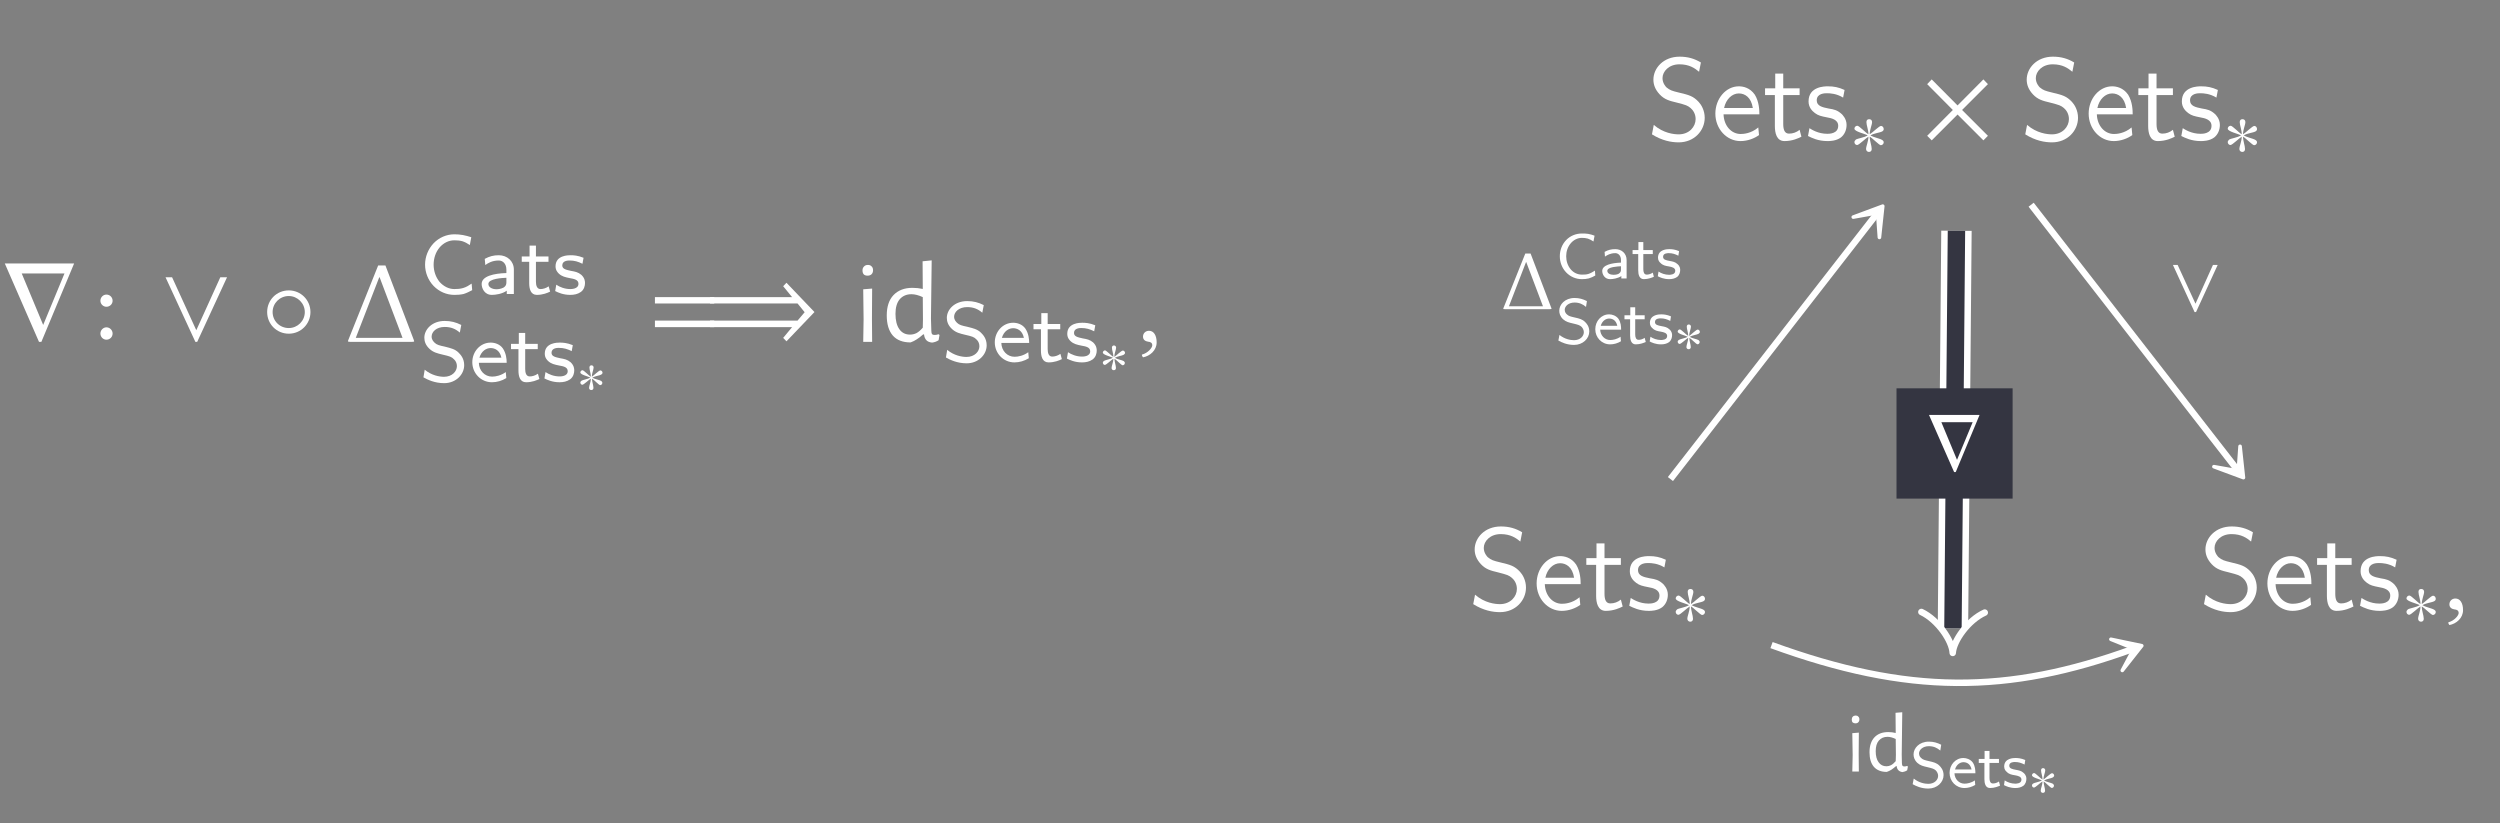 <?xml version="1.0" encoding="UTF-8"?>
<svg xmlns="http://www.w3.org/2000/svg" xmlns:xlink="http://www.w3.org/1999/xlink" width="214.719" height="70.722" viewBox="0 0 214.719 70.722">
<rect x="0" y="0" width="214.719" height="70.722" fill="#808080" stroke="none"/>
<defs>
<g>
<g id="glyph-0-0">
</g>
<g id="glyph-0-1">
<path d="M 6.266 -6.734 L 0.312 -6.734 L 3.25 0 L 3.453 0 Z M 5.438 -5.875 L 3.609 -1.453 L 1.766 -5.875 Z M 5.438 -5.875 "/>
</g>
<g id="glyph-0-2">
<path d="M 5.906 -5.547 L 5.328 -5.547 L 3.266 -1 L 1.188 -5.547 L 0.625 -5.547 L 3.188 0 L 3.344 0 Z M 5.906 -5.547 "/>
</g>
<g id="glyph-0-3">
<path d="M 4.344 -2.562 C 4.344 -3.594 3.516 -4.422 2.484 -4.422 C 1.438 -4.422 0.625 -3.594 0.625 -2.562 C 0.625 -1.531 1.438 -0.703 2.484 -0.703 C 3.516 -0.703 4.344 -1.531 4.344 -2.562 Z M 3.859 -2.562 C 3.859 -1.797 3.234 -1.188 2.484 -1.188 C 1.703 -1.188 1.094 -1.797 1.094 -2.562 C 1.094 -3.312 1.703 -3.938 2.484 -3.938 C 3.234 -3.938 3.859 -3.312 3.859 -2.562 Z M 3.859 -2.562 "/>
</g>
<g id="glyph-0-4">
<path d="M 9.594 -2.562 L 7.188 -5.078 L 6.906 -4.781 L 7.672 -3.844 L 0.625 -3.844 L 0.625 -3.297 L 8.141 -3.297 L 8.75 -2.547 L 8.141 -1.828 L 0.625 -1.828 L 0.625 -1.266 L 7.672 -1.266 L 6.906 -0.344 L 7.188 -0.047 Z M 9.594 -2.562 "/>
</g>
<g id="glyph-0-5">
<path d="M 5.781 -0.344 L 3.562 -2.562 L 5.781 -4.781 L 5.391 -5.188 L 3.172 -2.953 L 0.953 -5.188 L 0.562 -4.781 L 2.766 -2.562 L 0.562 -0.344 L 0.953 0.047 L 3.172 -2.172 L 5.391 0.047 Z M 5.781 -0.344 "/>
</g>
<g id="glyph-1-0">
</g>
<g id="glyph-1-1">
<path d="M 0.703 -3.531 C 0.703 -3.25 0.938 -3.016 1.219 -3.016 C 1.516 -3.016 1.75 -3.25 1.75 -3.531 C 1.75 -3.828 1.516 -4.062 1.219 -4.062 C 0.938 -4.062 0.703 -3.828 0.703 -3.531 Z M 0.703 -0.719 C 0.703 -0.422 0.938 -0.188 1.219 -0.188 C 1.516 -0.188 1.75 -0.422 1.75 -0.719 C 1.75 -1 1.516 -1.25 1.219 -1.25 C 0.938 -1.25 0.703 -1 0.703 -0.719 Z M 0.703 -0.719 "/>
</g>
<g id="glyph-2-0">
</g>
<g id="glyph-2-1">
<path d="M 2.984 -5.547 L 3.016 -5.547 L 4.984 -0.344 L 0.969 -0.344 Z M 3.516 -6.562 L 2.891 -6.562 L 0.344 -0.203 C 0.312 -0.094 0.297 -0.094 0.297 -0.062 C 0.297 -0.016 0.375 0 0.516 0 L 5.766 0 C 5.938 0 5.984 -0.016 5.984 -0.062 C 5.984 -0.078 5.969 -0.109 5.938 -0.203 Z M 3.516 -6.562 "/>
</g>
<g id="glyph-3-0">
</g>
<g id="glyph-3-1">
<path d="M 4.531 -0.328 L 4.484 -0.891 C 4.25 -0.734 4.031 -0.594 3.766 -0.516 C 3.516 -0.438 3.25 -0.422 3 -0.422 C 2.5 -0.422 2.062 -0.672 1.734 -1.031 C 1.391 -1.453 1.219 -1.984 1.219 -2.516 C 1.219 -3.062 1.391 -3.594 1.734 -4 C 2.062 -4.375 2.5 -4.609 3 -4.609 C 3.219 -4.609 3.453 -4.594 3.688 -4.531 C 3.922 -4.453 4.125 -4.344 4.328 -4.203 L 4.453 -4.875 C 4.219 -4.953 3.969 -5.016 3.734 -5.062 C 3.484 -5.109 3.234 -5.125 3 -5.125 C 2.328 -5.125 1.688 -4.844 1.219 -4.359 C 0.75 -3.859 0.484 -3.203 0.484 -2.516 C 0.484 -1.844 0.75 -1.172 1.219 -0.688 C 1.688 -0.203 2.328 0.078 3 0.078 C 3.266 0.078 3.531 0.062 3.797 0 C 4.047 -0.078 4.297 -0.203 4.531 -0.328 Z M 4.531 -0.328 "/>
</g>
<g id="glyph-3-2">
<path d="M 3.172 0 L 3.172 -2.094 C 3.172 -2.828 2.594 -3.328 1.875 -3.328 C 1.422 -3.328 1.078 -3.234 0.672 -3.016 L 0.719 -2.484 C 0.953 -2.656 1.312 -2.875 1.875 -2.875 C 2.203 -2.875 2.531 -2.625 2.531 -2.078 L 2.531 -1.797 C 1.453 -1.766 0.406 -1.531 0.406 -0.859 C 0.406 -0.5 0.641 0.078 1.281 0.078 C 1.594 0.078 2.172 0 2.562 -0.281 L 2.562 0 Z M 2.531 -1.031 C 2.531 -0.891 2.531 -0.703 2.281 -0.547 C 2.047 -0.422 1.766 -0.406 1.688 -0.406 C 1.281 -0.406 0.984 -0.594 0.984 -0.859 C 0.984 -1.328 2.203 -1.375 2.531 -1.391 Z M 2.531 -1.031 "/>
</g>
<g id="glyph-3-3">
<path d="M 2.578 -0.203 L 2.453 -0.656 C 2.203 -0.484 1.953 -0.422 1.75 -0.422 C 1.453 -0.422 1.359 -0.719 1.359 -1.062 L 1.359 -2.766 L 2.438 -2.766 L 2.438 -3.219 L 1.359 -3.219 L 1.359 -4.156 L 0.812 -4.156 L 0.812 -3.219 L 0.141 -3.219 L 0.141 -2.766 L 0.781 -2.766 L 0.781 -0.938 C 0.781 -0.438 0.906 0.078 1.438 0.078 C 1.953 0.078 2.359 -0.094 2.578 -0.203 Z M 2.578 -0.203 "/>
</g>
<g id="glyph-3-4">
<path d="M 2.781 -0.938 C 2.781 -1.078 2.766 -1.359 2.469 -1.641 C 2.188 -1.875 1.938 -1.922 1.578 -1.984 C 1.156 -2.078 0.828 -2.141 0.828 -2.453 C 0.828 -2.875 1.344 -2.875 1.453 -2.875 C 1.875 -2.875 2.188 -2.781 2.562 -2.594 L 2.656 -3.109 C 2.156 -3.312 1.797 -3.328 1.531 -3.328 C 1.344 -3.328 0.25 -3.328 0.25 -2.375 C 0.25 -2.031 0.438 -1.844 0.531 -1.75 C 0.797 -1.5 1.094 -1.438 1.484 -1.359 C 1.828 -1.297 2.219 -1.234 2.219 -0.875 C 2.219 -0.422 1.609 -0.422 1.516 -0.422 C 1.047 -0.422 0.609 -0.594 0.312 -0.797 L 0.219 -0.25 C 0.469 -0.125 0.906 0.078 1.516 0.078 C 1.844 0.078 2.156 0.016 2.422 -0.172 C 2.703 -0.375 2.781 -0.703 2.781 -0.938 Z M 2.781 -0.938 "/>
</g>
<g id="glyph-3-5">
<path d="M 3.844 -1.391 C 3.844 -1.984 3.516 -2.312 3.359 -2.469 C 3.062 -2.766 2.719 -2.844 2.172 -2.984 C 1.719 -3.078 1.484 -3.141 1.312 -3.312 C 1.219 -3.406 1.047 -3.562 1.047 -3.844 C 1.047 -4.25 1.453 -4.672 2.172 -4.672 C 2.719 -4.672 3.109 -4.5 3.469 -4.188 L 3.594 -4.844 C 3.125 -5.078 2.703 -5.188 2.172 -5.188 C 1.078 -5.188 0.422 -4.453 0.422 -3.75 C 0.422 -3.453 0.516 -3.109 0.875 -2.781 C 1.203 -2.484 1.531 -2.406 1.984 -2.297 C 2.594 -2.156 2.766 -2.109 2.969 -1.891 C 3.109 -1.766 3.219 -1.562 3.219 -1.312 C 3.219 -0.859 2.812 -0.391 2.109 -0.391 C 1.703 -0.391 1.031 -0.516 0.453 -1 L 0.344 -0.344 C 0.703 -0.141 1.312 0.156 2.125 0.156 C 3.125 0.156 3.844 -0.578 3.844 -1.391 Z M 3.844 -1.391 "/>
</g>
<g id="glyph-3-6">
<path d="M 3.203 -1.594 C 3.203 -1.922 3.156 -2.406 2.875 -2.828 C 2.609 -3.203 2.172 -3.328 1.828 -3.328 C 0.938 -3.328 0.25 -2.562 0.25 -1.641 C 0.25 -0.703 0.984 0.078 1.938 0.078 C 2.359 0.078 2.797 -0.047 3.172 -0.281 L 3.125 -0.797 C 2.719 -0.5 2.266 -0.406 1.953 -0.406 C 1.312 -0.406 0.828 -0.922 0.812 -1.594 Z M 2.75 -2.031 L 0.859 -2.031 C 1.031 -2.609 1.453 -2.859 1.828 -2.859 C 2.141 -2.859 2.609 -2.703 2.75 -2.031 Z M 2.75 -2.031 "/>
</g>
<g id="glyph-4-0">
</g>
<g id="glyph-4-1">
<path d="M 2.25 -1.828 C 2.25 -1.922 2.172 -2.031 2.062 -2.031 C 1.938 -2.031 1.484 -1.578 1.328 -1.484 C 1.328 -1.781 1.484 -2.094 1.484 -2.281 C 1.484 -2.391 1.406 -2.469 1.297 -2.469 C 1.188 -2.469 1.125 -2.391 1.125 -2.281 C 1.125 -2.062 1.25 -1.781 1.25 -1.484 C 1.078 -1.578 0.641 -2.047 0.531 -2.047 C 0.438 -2.047 0.344 -1.953 0.344 -1.859 C 0.344 -1.656 1 -1.531 1.203 -1.406 C 0.969 -1.281 0.547 -1.219 0.438 -1.141 C 0.391 -1.109 0.344 -1.047 0.344 -0.984 C 0.344 -0.891 0.422 -0.797 0.516 -0.797 C 0.641 -0.797 1.078 -1.234 1.25 -1.328 C 1.25 -1.031 1.094 -0.719 1.094 -0.531 C 1.094 -0.422 1.172 -0.344 1.281 -0.344 C 1.406 -0.344 1.469 -0.422 1.469 -0.531 C 1.469 -0.75 1.344 -1.047 1.344 -1.328 C 1.516 -1.234 1.938 -0.766 2.047 -0.766 C 2.156 -0.766 2.234 -0.859 2.234 -0.969 C 2.234 -1.031 2.188 -1.078 2.141 -1.125 C 1.984 -1.219 1.609 -1.266 1.375 -1.406 C 1.641 -1.562 1.984 -1.578 2.141 -1.672 C 2.203 -1.719 2.25 -1.766 2.25 -1.828 Z M 2.25 -1.828 "/>
</g>
<g id="glyph-5-0">
</g>
<g id="glyph-5-1">
<path d="M 5.5 -3.297 L 5.5 -3.844 L 0.406 -3.844 L 0.406 -3.297 Z M 5.5 -1.266 L 5.5 -1.828 L 0.406 -1.828 L 0.406 -1.266 Z M 5.5 -1.266 "/>
</g>
<g id="glyph-6-0">
</g>
<g id="glyph-6-1">
<path d="M 0.844 -1.938 L 0.812 -4.516 L 1.578 -4.578 L 1.562 -2 L 1.578 0 L 0.812 0 Z M 1.219 -6.609 C 1.352 -6.609 1.457 -6.566 1.531 -6.484 C 1.613 -6.41 1.656 -6.301 1.656 -6.156 C 1.656 -6.008 1.613 -5.895 1.531 -5.812 C 1.445 -5.727 1.332 -5.688 1.188 -5.688 C 1.039 -5.688 0.93 -5.723 0.859 -5.797 C 0.785 -5.879 0.75 -5.992 0.75 -6.141 C 0.75 -6.273 0.789 -6.383 0.875 -6.469 C 0.957 -6.562 1.07 -6.609 1.219 -6.609 Z M 1.219 -6.609 "/>
</g>
<g id="glyph-6-2">
<path d="M 4.219 -2 L 4.25 -0.984 C 4.25 -0.836 4.27 -0.734 4.312 -0.672 C 4.352 -0.617 4.426 -0.594 4.531 -0.594 C 4.633 -0.594 4.75 -0.613 4.875 -0.656 L 4.953 -0.594 L 4.875 -0.141 C 4.695 -0.023 4.508 0.039 4.312 0.062 C 4.102 0.039 3.941 -0.023 3.828 -0.141 C 3.711 -0.266 3.645 -0.43 3.625 -0.641 L 3.547 -0.641 C 3.348 -0.461 3.164 -0.32 3 -0.219 C 2.844 -0.113 2.664 -0.023 2.469 0.047 C 1.801 0.047 1.289 -0.148 0.938 -0.547 C 0.594 -0.953 0.422 -1.523 0.422 -2.266 C 0.422 -3.023 0.613 -3.609 1 -4.016 C 1.395 -4.43 1.938 -4.641 2.625 -4.641 C 2.938 -4.641 3.234 -4.609 3.516 -4.547 L 3.5 -6.922 L 4.281 -7 Z M 2.547 -4.094 C 2.117 -4.094 1.781 -3.945 1.531 -3.656 C 1.289 -3.363 1.172 -2.945 1.172 -2.406 C 1.172 -1.844 1.281 -1.406 1.5 -1.094 C 1.719 -0.781 2.023 -0.625 2.422 -0.625 C 2.609 -0.625 2.789 -0.664 2.969 -0.75 C 3.145 -0.844 3.328 -1 3.516 -1.219 L 3.531 -1.938 L 3.516 -3.844 C 3.16 -4.008 2.836 -4.094 2.547 -4.094 Z M 2.547 -4.094 "/>
</g>
<g id="glyph-7-0">
</g>
<g id="glyph-7-1">
<path d="M 1.031 -0.953 C 0.734 -0.953 0.516 -0.734 0.516 -0.453 C 0.516 -0.141 0.766 -0.047 0.953 -0.016 C 1.141 0 1.312 0.062 1.312 0.297 C 1.312 0.5 0.953 0.953 0.422 1.094 C 0.422 1.188 0.453 1.25 0.516 1.328 C 1.109 1.219 1.688 0.734 1.688 0.047 C 1.688 -0.562 1.438 -0.953 1.031 -0.953 Z M 1.031 -0.953 "/>
</g>
<g id="glyph-8-0">
</g>
<g id="glyph-8-1">
<path d="M 4.969 -1.891 C 4.969 -2.531 4.672 -3.016 4.453 -3.25 C 3.984 -3.75 3.656 -3.844 2.734 -4.062 C 2.156 -4.203 2 -4.25 1.688 -4.5 C 1.625 -4.562 1.344 -4.859 1.344 -5.297 C 1.344 -5.875 1.891 -6.484 2.797 -6.484 C 3.641 -6.484 4.109 -6.156 4.484 -5.844 L 4.641 -6.641 C 4.094 -6.969 3.531 -7.141 2.812 -7.141 C 1.422 -7.141 0.562 -6.156 0.562 -5.172 C 0.562 -4.75 0.703 -4.328 1.094 -3.906 C 1.516 -3.453 1.953 -3.344 2.547 -3.203 C 3.391 -2.984 3.484 -2.953 3.766 -2.719 C 3.969 -2.547 4.188 -2.219 4.188 -1.781 C 4.188 -1.125 3.641 -0.469 2.734 -0.469 C 2.328 -0.469 1.422 -0.562 0.594 -1.281 L 0.438 -0.469 C 1.312 0.078 2.109 0.219 2.734 0.219 C 4.062 0.219 4.969 -0.781 4.969 -1.891 Z M 4.969 -1.891 "/>
</g>
<g id="glyph-8-2">
<path d="M 4.125 -2.188 C 4.125 -2.516 4.109 -3.266 3.734 -3.875 C 3.312 -4.484 2.719 -4.594 2.359 -4.594 C 1.25 -4.594 0.344 -3.531 0.344 -2.25 C 0.344 -0.938 1.312 0.109 2.5 0.109 C 3.125 0.109 3.703 -0.125 4.094 -0.406 L 4.031 -1.062 C 3.406 -0.531 2.734 -0.5 2.516 -0.5 C 1.719 -0.5 1.078 -1.203 1.047 -2.188 Z M 3.562 -2.734 L 1.094 -2.734 C 1.25 -3.484 1.781 -3.984 2.359 -3.984 C 2.875 -3.984 3.422 -3.656 3.562 -2.734 Z M 3.562 -2.734 "/>
</g>
<g id="glyph-8-3">
<path d="M 3.312 -0.266 L 3.156 -0.859 C 2.891 -0.641 2.578 -0.531 2.25 -0.531 C 1.891 -0.531 1.75 -0.828 1.75 -1.359 L 1.75 -3.844 L 3.156 -3.844 L 3.156 -4.422 L 1.75 -4.422 L 1.75 -5.688 L 1.062 -5.688 L 1.062 -4.422 L 0.188 -4.422 L 0.188 -3.844 L 1.031 -3.844 L 1.031 -1.188 C 1.031 -0.594 1.172 0.109 1.859 0.109 C 2.547 0.109 3.062 -0.141 3.312 -0.266 Z M 3.312 -0.266 "/>
</g>
<g id="glyph-8-4">
<path d="M 3.594 -1.281 C 3.594 -1.828 3.219 -2.156 3.203 -2.188 C 2.812 -2.547 2.547 -2.609 2.047 -2.688 C 1.5 -2.797 1.031 -2.906 1.031 -3.391 C 1.031 -4 1.75 -4 1.891 -4 C 2.203 -4 2.734 -3.969 3.297 -3.625 L 3.422 -4.281 C 2.906 -4.516 2.5 -4.594 1.984 -4.594 C 1.734 -4.594 0.328 -4.594 0.328 -3.297 C 0.328 -2.797 0.625 -2.484 0.875 -2.297 C 1.172 -2.078 1.391 -2.031 1.938 -1.922 C 2.297 -1.859 2.875 -1.734 2.875 -1.203 C 2.875 -0.516 2.094 -0.516 1.938 -0.516 C 1.141 -0.516 0.578 -0.891 0.406 -1 L 0.281 -0.328 C 0.594 -0.172 1.141 0.109 1.953 0.109 C 2.141 0.109 2.688 0.109 3.109 -0.203 C 3.422 -0.453 3.594 -0.844 3.594 -1.281 Z M 3.594 -1.281 "/>
</g>
<g id="glyph-9-0">
</g>
<g id="glyph-9-1">
<path d="M 2.969 -2.422 C 2.969 -2.547 2.875 -2.688 2.734 -2.688 C 2.578 -2.688 1.969 -2.078 1.766 -1.969 C 1.766 -2.375 1.969 -2.781 1.969 -3.016 C 1.969 -3.172 1.875 -3.266 1.719 -3.266 C 1.562 -3.266 1.484 -3.172 1.484 -3.016 C 1.484 -2.734 1.656 -2.359 1.656 -1.969 C 1.422 -2.094 0.859 -2.703 0.703 -2.703 C 0.578 -2.703 0.453 -2.594 0.453 -2.453 C 0.453 -2.203 1.312 -2.031 1.594 -1.875 C 1.297 -1.688 0.719 -1.609 0.578 -1.516 C 0.516 -1.453 0.453 -1.391 0.453 -1.297 C 0.453 -1.172 0.547 -1.047 0.688 -1.047 C 0.844 -1.047 1.438 -1.641 1.656 -1.766 C 1.656 -1.359 1.453 -0.953 1.453 -0.703 C 1.453 -0.562 1.562 -0.453 1.703 -0.453 C 1.859 -0.453 1.938 -0.562 1.938 -0.703 C 1.938 -1 1.766 -1.375 1.766 -1.766 C 2 -1.641 2.578 -1.031 2.719 -1.031 C 2.844 -1.031 2.969 -1.141 2.969 -1.281 C 2.969 -1.375 2.906 -1.438 2.828 -1.484 C 2.641 -1.609 2.141 -1.688 1.828 -1.875 C 2.172 -2.078 2.625 -2.094 2.844 -2.219 C 2.922 -2.266 2.969 -2.328 2.969 -2.422 Z M 2.969 -2.422 "/>
</g>
<g id="glyph-9-2">
<path d="M 4.297 -4.047 L 3.891 -4.047 L 2.391 -0.719 L 0.859 -4.047 L 0.453 -4.047 L 2.312 0 L 2.438 0 Z M 4.297 -4.047 "/>
</g>
<g id="glyph-9-3">
<path d="M 4.562 -4.906 L 0.219 -4.906 L 2.375 0 L 2.516 0 Z M 3.969 -4.281 L 2.625 -1.047 L 1.281 -4.281 Z M 3.969 -4.281 "/>
</g>
<g id="glyph-10-0">
</g>
<g id="glyph-10-1">
<path d="M 2.172 -4.047 L 2.188 -4.047 L 3.625 -0.25 L 0.703 -0.25 Z M 2.562 -4.781 L 2.109 -4.781 L 0.25 -0.141 C 0.219 -0.078 0.219 -0.078 0.219 -0.047 C 0.219 0 0.281 0 0.375 0 L 4.203 0 C 4.328 0 4.359 -0.016 4.359 -0.047 C 4.359 -0.062 4.359 -0.078 4.328 -0.141 Z M 2.562 -4.781 "/>
</g>
<g id="glyph-11-0">
</g>
<g id="glyph-11-1">
<path d="M 3.422 -0.25 L 3.391 -0.672 C 3.219 -0.562 3.031 -0.453 2.844 -0.391 C 2.656 -0.328 2.453 -0.328 2.266 -0.328 C 1.891 -0.328 1.547 -0.5 1.312 -0.781 C 1.047 -1.094 0.922 -1.5 0.922 -1.906 C 0.922 -2.312 1.047 -2.703 1.312 -3.016 C 1.547 -3.297 1.891 -3.484 2.266 -3.484 C 2.438 -3.484 2.609 -3.469 2.781 -3.422 C 2.953 -3.359 3.109 -3.281 3.266 -3.172 L 3.359 -3.672 C 3.188 -3.734 3 -3.797 2.812 -3.828 C 2.625 -3.859 2.453 -3.859 2.266 -3.859 C 1.75 -3.859 1.266 -3.656 0.922 -3.297 C 0.562 -2.922 0.375 -2.422 0.375 -1.906 C 0.375 -1.391 0.562 -0.891 0.922 -0.516 C 1.266 -0.156 1.75 0.062 2.266 0.062 C 2.469 0.062 2.672 0.047 2.859 0 C 3.062 -0.062 3.234 -0.141 3.422 -0.25 Z M 3.422 -0.25 "/>
</g>
<g id="glyph-11-2">
<path d="M 2.391 0 L 2.391 -1.578 C 2.391 -2.141 1.969 -2.516 1.422 -2.516 C 1.078 -2.516 0.812 -2.453 0.5 -2.281 L 0.531 -1.875 C 0.719 -2 0.984 -2.172 1.422 -2.172 C 1.656 -2.172 1.906 -1.984 1.906 -1.578 L 1.906 -1.359 C 1.109 -1.328 0.297 -1.156 0.297 -0.641 C 0.297 -0.375 0.484 0.062 0.969 0.062 C 1.203 0.062 1.641 0 1.938 -0.203 L 1.938 0 Z M 1.906 -0.781 C 1.906 -0.672 1.906 -0.531 1.719 -0.406 C 1.547 -0.312 1.328 -0.312 1.266 -0.312 C 0.969 -0.312 0.734 -0.438 0.734 -0.656 C 0.734 -1 1.672 -1.031 1.906 -1.047 Z M 1.906 -0.781 "/>
</g>
<g id="glyph-11-3">
<path d="M 1.938 -0.141 L 1.844 -0.5 C 1.672 -0.375 1.469 -0.328 1.328 -0.328 C 1.094 -0.328 1.031 -0.547 1.031 -0.797 L 1.031 -2.094 L 1.844 -2.094 L 1.844 -2.438 L 1.031 -2.438 L 1.031 -3.125 L 0.609 -3.125 L 0.609 -2.438 L 0.109 -2.438 L 0.109 -2.094 L 0.594 -2.094 L 0.594 -0.703 C 0.594 -0.328 0.688 0.062 1.078 0.062 C 1.469 0.062 1.781 -0.078 1.938 -0.141 Z M 1.938 -0.141 "/>
</g>
<g id="glyph-11-4">
<path d="M 2.094 -0.719 C 2.094 -0.812 2.094 -1.031 1.859 -1.234 C 1.656 -1.422 1.453 -1.453 1.203 -1.5 C 0.875 -1.562 0.625 -1.609 0.625 -1.859 C 0.625 -2.172 1.016 -2.172 1.109 -2.172 C 1.422 -2.172 1.656 -2.094 1.938 -1.953 L 2 -2.344 C 1.625 -2.5 1.359 -2.516 1.156 -2.516 C 1.016 -2.516 0.188 -2.516 0.188 -1.781 C 0.188 -1.531 0.328 -1.391 0.406 -1.328 C 0.594 -1.125 0.828 -1.078 1.125 -1.031 C 1.375 -0.984 1.672 -0.922 1.672 -0.656 C 1.672 -0.312 1.219 -0.312 1.141 -0.312 C 0.797 -0.312 0.453 -0.438 0.234 -0.594 L 0.172 -0.188 C 0.344 -0.094 0.688 0.062 1.141 0.062 C 1.391 0.062 1.625 0.016 1.828 -0.125 C 2.031 -0.281 2.094 -0.531 2.094 -0.719 Z M 2.094 -0.719 "/>
</g>
<g id="glyph-11-5">
<path d="M 2.906 -1.047 C 2.906 -1.5 2.656 -1.75 2.547 -1.859 C 2.312 -2.094 2.062 -2.156 1.641 -2.25 C 1.297 -2.328 1.125 -2.375 1 -2.5 C 0.922 -2.562 0.797 -2.688 0.797 -2.906 C 0.797 -3.203 1.109 -3.531 1.641 -3.531 C 2.047 -3.531 2.344 -3.391 2.625 -3.156 L 2.703 -3.656 C 2.359 -3.828 2.047 -3.922 1.641 -3.922 C 0.812 -3.922 0.328 -3.359 0.328 -2.828 C 0.328 -2.609 0.391 -2.344 0.656 -2.094 C 0.906 -1.875 1.156 -1.812 1.5 -1.734 C 1.953 -1.625 2.078 -1.594 2.25 -1.438 C 2.344 -1.328 2.438 -1.172 2.438 -0.984 C 2.438 -0.641 2.125 -0.297 1.594 -0.297 C 1.281 -0.297 0.781 -0.391 0.344 -0.75 L 0.25 -0.266 C 0.531 -0.109 0.984 0.109 1.594 0.109 C 2.359 0.109 2.906 -0.438 2.906 -1.047 Z M 2.906 -1.047 "/>
</g>
<g id="glyph-11-6">
<path d="M 2.406 -1.203 C 2.406 -1.453 2.391 -1.828 2.172 -2.141 C 1.969 -2.406 1.641 -2.516 1.375 -2.516 C 0.703 -2.516 0.188 -1.938 0.188 -1.234 C 0.188 -0.531 0.734 0.062 1.469 0.062 C 1.781 0.062 2.109 -0.031 2.391 -0.203 L 2.359 -0.594 C 2.047 -0.375 1.703 -0.312 1.469 -0.312 C 1 -0.312 0.625 -0.703 0.609 -1.203 Z M 2.078 -1.531 L 0.656 -1.531 C 0.781 -1.969 1.109 -2.156 1.375 -2.156 C 1.625 -2.156 1.969 -2.047 2.078 -1.531 Z M 2.078 -1.531 "/>
</g>
<g id="glyph-12-0">
</g>
<g id="glyph-12-1">
<path d="M 0.625 -1.406 L 0.594 -3.297 L 1.156 -3.344 L 1.141 -1.453 L 1.156 0 L 0.594 0 Z M 0.891 -4.812 C 0.984 -4.812 1.055 -4.781 1.109 -4.719 C 1.172 -4.664 1.203 -4.586 1.203 -4.484 C 1.203 -4.379 1.172 -4.297 1.109 -4.234 C 1.055 -4.172 0.973 -4.141 0.859 -4.141 C 0.766 -4.141 0.688 -4.164 0.625 -4.219 C 0.57 -4.281 0.547 -4.363 0.547 -4.469 C 0.547 -4.57 0.578 -4.656 0.641 -4.719 C 0.703 -4.781 0.785 -4.812 0.891 -4.812 Z M 0.891 -4.812 "/>
</g>
<g id="glyph-12-2">
<path d="M 3.078 -1.453 L 3.094 -0.719 C 3.102 -0.613 3.117 -0.539 3.141 -0.5 C 3.172 -0.457 3.227 -0.438 3.312 -0.438 C 3.383 -0.438 3.461 -0.453 3.547 -0.484 L 3.609 -0.422 L 3.547 -0.109 C 3.422 -0.023 3.285 0.023 3.141 0.047 C 2.992 0.023 2.879 -0.023 2.797 -0.109 C 2.711 -0.191 2.66 -0.312 2.641 -0.469 L 2.594 -0.469 C 2.445 -0.344 2.312 -0.238 2.188 -0.156 C 2.07 -0.082 1.941 -0.02 1.797 0.031 C 1.316 0.031 0.945 -0.113 0.688 -0.406 C 0.438 -0.695 0.312 -1.113 0.312 -1.656 C 0.312 -2.207 0.453 -2.633 0.734 -2.938 C 1.016 -3.238 1.41 -3.391 1.922 -3.391 C 2.148 -3.391 2.363 -3.363 2.562 -3.312 L 2.547 -5.047 L 3.125 -5.094 Z M 1.859 -2.984 C 1.547 -2.984 1.297 -2.875 1.109 -2.656 C 0.93 -2.445 0.844 -2.145 0.844 -1.75 C 0.844 -1.344 0.926 -1.023 1.094 -0.797 C 1.258 -0.566 1.484 -0.453 1.766 -0.453 C 1.898 -0.453 2.031 -0.484 2.156 -0.547 C 2.289 -0.617 2.426 -0.734 2.562 -0.891 L 2.578 -1.422 L 2.562 -2.797 C 2.301 -2.922 2.066 -2.984 1.859 -2.984 Z M 1.859 -2.984 "/>
</g>
</g>
<clipPath id="clip-0">
<path clip-rule="nonzero" d="M 130 0 L 205 0 L 205 70.723 L 130 70.723 Z M 130 0 "/>
</clipPath>
<clipPath id="clip-1">
<path clip-rule="nonzero" d="M 146 0 L 190 0 L 190 70.723 L 146 70.723 Z M 146 0 "/>
</clipPath>
</defs>
<g fill="rgb(100%, 100%, 100%)" fill-opacity="1">
<use xlink:href="#glyph-0-1" x="0.1" y="29.363"/>
</g>
<g fill="rgb(100%, 100%, 100%)" fill-opacity="1">
<use xlink:href="#glyph-1-1" x="7.921" y="29.363"/>
</g>
<g fill="rgb(100%, 100%, 100%)" fill-opacity="1">
<use xlink:href="#glyph-0-2" x="13.593" y="29.363"/>
</g>
<g fill="rgb(100%, 100%, 100%)" fill-opacity="1">
<use xlink:href="#glyph-0-3" x="22.32" y="29.363"/>
</g>
<g fill="rgb(100%, 100%, 100%)" fill-opacity="1">
<use xlink:href="#glyph-2-1" x="29.588" y="29.363"/>
</g>
<g fill="rgb(100%, 100%, 100%)" fill-opacity="1">
<use xlink:href="#glyph-3-1" x="36.024" y="25.249"/>
<use xlink:href="#glyph-3-2" x="40.962" y="25.249"/>
<use xlink:href="#glyph-3-3" x="44.671" y="25.249"/>
<use xlink:href="#glyph-3-4" x="47.464" y="25.249"/>
</g>
<g fill="rgb(100%, 100%, 100%)" fill-opacity="1">
<use xlink:href="#glyph-3-5" x="36.024" y="32.753"/>
<use xlink:href="#glyph-3-6" x="40.315" y="32.753"/>
<use xlink:href="#glyph-3-3" x="43.748" y="32.753"/>
<use xlink:href="#glyph-3-4" x="46.54" y="32.753"/>
</g>
<g fill="rgb(100%, 100%, 100%)" fill-opacity="1">
<use xlink:href="#glyph-4-1" x="49.5" y="33.844"/>
</g>
<g fill="rgb(100%, 100%, 100%)" fill-opacity="1">
<use xlink:href="#glyph-5-1" x="55.844" y="29.363"/>
</g>
<g fill="rgb(100%, 100%, 100%)" fill-opacity="1">
<use xlink:href="#glyph-0-4" x="60.359" y="29.363"/>
</g>
<g fill="rgb(100%, 100%, 100%)" fill-opacity="1">
<use xlink:href="#glyph-6-1" x="73.328" y="29.363"/>
<use xlink:href="#glyph-6-2" x="75.739" y="29.363"/>
</g>
<g fill="rgb(100%, 100%, 100%)" fill-opacity="1">
<use xlink:href="#glyph-3-5" x="80.899" y="31.048"/>
<use xlink:href="#glyph-3-6" x="85.19" y="31.048"/>
<use xlink:href="#glyph-3-3" x="88.623" y="31.048"/>
<use xlink:href="#glyph-3-4" x="91.415" y="31.048"/>
</g>
<g fill="rgb(100%, 100%, 100%)" fill-opacity="1">
<use xlink:href="#glyph-4-1" x="94.376" y="32.139"/>
</g>
<g fill="rgb(100%, 100%, 100%)" fill-opacity="1">
<use xlink:href="#glyph-7-1" x="97.654" y="29.363"/>
</g>
<g fill="rgb(100%, 100%, 100%)" fill-opacity="1">
<use xlink:href="#glyph-8-1" x="141.445" y="12.008"/>
<use xlink:href="#glyph-8-2" x="146.984" y="12.008"/>
<use xlink:href="#glyph-8-3" x="151.408" y="12.008"/>
<use xlink:href="#glyph-8-4" x="155.004" y="12.008"/>
</g>
<g fill="rgb(100%, 100%, 100%)" fill-opacity="1">
<use xlink:href="#glyph-9-1" x="158.819" y="13.503"/>
</g>
<g fill="rgb(100%, 100%, 100%)" fill-opacity="1">
<use xlink:href="#glyph-0-5" x="164.957" y="12.008"/>
</g>
<g fill="rgb(100%, 100%, 100%)" fill-opacity="1">
<use xlink:href="#glyph-8-1" x="173.507" y="12.008"/>
<use xlink:href="#glyph-8-2" x="179.046" y="12.008"/>
<use xlink:href="#glyph-8-3" x="183.47" y="12.008"/>
<use xlink:href="#glyph-8-4" x="187.066" y="12.008"/>
</g>
<g fill="rgb(100%, 100%, 100%)" fill-opacity="1">
<use xlink:href="#glyph-9-1" x="190.882" y="13.503"/>
</g>
<g fill="rgb(100%, 100%, 100%)" fill-opacity="1">
<use xlink:href="#glyph-8-1" x="126.094" y="52.357"/>
<use xlink:href="#glyph-8-2" x="131.633" y="52.357"/>
<use xlink:href="#glyph-8-3" x="136.057" y="52.357"/>
<use xlink:href="#glyph-8-4" x="139.653" y="52.357"/>
</g>
<g fill="rgb(100%, 100%, 100%)" fill-opacity="1">
<use xlink:href="#glyph-9-1" x="143.469" y="53.851"/>
</g>
<g fill="rgb(100%, 100%, 100%)" fill-opacity="1">
<use xlink:href="#glyph-8-1" x="188.858" y="52.357"/>
<use xlink:href="#glyph-8-2" x="194.397" y="52.357"/>
<use xlink:href="#glyph-8-3" x="198.821" y="52.357"/>
<use xlink:href="#glyph-8-4" x="202.417" y="52.357"/>
</g>
<g fill="rgb(100%, 100%, 100%)" fill-opacity="1">
<use xlink:href="#glyph-9-1" x="206.233" y="53.851"/>
</g>
<g fill="rgb(100%, 100%, 100%)" fill-opacity="1">
<use xlink:href="#glyph-7-1" x="209.857" y="52.357"/>
</g>
<path fill="none" stroke-width="0.558" stroke-linecap="butt" stroke-linejoin="miter" stroke="rgb(100%, 100%, 100%)" stroke-opacity="1" stroke-miterlimit="10" d="M 6.324 11.781 L 24.07 -11.032 " transform="matrix(1, 0, 0, -1, 168.125, 29.363)"/>
<path fill-rule="nonzero" fill="rgb(100%, 100%, 100%)" fill-opacity="1" stroke-width="0.311" stroke-linecap="butt" stroke-linejoin="round" stroke="rgb(100%, 100%, 100%)" stroke-opacity="1" stroke-miterlimit="10" d="M 3.689 -0.001 L 1.39 1.421 L 2.973 0.001 L 1.389 -1.424 Z M 3.689 -0.001 " transform="matrix(0.614, 0.789, 0.789, -0.614, 190.419, 38.111)"/>
<g fill="rgb(100%, 100%, 100%)" fill-opacity="1">
<use xlink:href="#glyph-9-2" x="186.174" y="26.803"/>
</g>
<path fill="none" stroke-width="0.558" stroke-linecap="butt" stroke-linejoin="miter" stroke="rgb(100%, 100%, 100%)" stroke-opacity="1" stroke-miterlimit="10" d="M -24.656 -11.782 L -6.906 11.031 " transform="matrix(1, 0, 0, -1, 168.125, 29.363)"/>
<path fill-rule="nonzero" fill="rgb(100%, 100%, 100%)" fill-opacity="1" stroke-width="0.311" stroke-linecap="butt" stroke-linejoin="round" stroke="rgb(100%, 100%, 100%)" stroke-opacity="1" stroke-miterlimit="10" d="M 3.688 0.001 L 1.391 1.421 L 2.972 -0.001 L 1.392 -1.424 Z M 3.688 0.001 " transform="matrix(0.614, -0.789, -0.789, -0.614, 159.44, 20.615)"/>
<g fill="rgb(100%, 100%, 100%)" fill-opacity="1">
<use xlink:href="#glyph-10-1" x="128.896" y="26.554"/>
</g>
<g fill="rgb(100%, 100%, 100%)" fill-opacity="1">
<use xlink:href="#glyph-11-1" x="133.594" y="23.914"/>
<use xlink:href="#glyph-11-2" x="137.315" y="23.914"/>
<use xlink:href="#glyph-11-3" x="140.109" y="23.914"/>
<use xlink:href="#glyph-11-4" x="142.213" y="23.914"/>
</g>
<g fill="rgb(100%, 100%, 100%)" fill-opacity="1">
<use xlink:href="#glyph-11-5" x="133.594" y="29.515"/>
<use xlink:href="#glyph-11-6" x="136.827" y="29.515"/>
<use xlink:href="#glyph-11-3" x="139.413" y="29.515"/>
<use xlink:href="#glyph-11-4" x="141.517" y="29.515"/>
</g>
<g fill="rgb(100%, 100%, 100%)" fill-opacity="1">
<use xlink:href="#glyph-4-1" x="143.748" y="30.337"/>
</g>
<path fill="none" stroke-width="0.558" stroke-linecap="butt" stroke-linejoin="miter" stroke="rgb(100%, 100%, 100%)" stroke-opacity="1" stroke-miterlimit="10" d="M -15.973 -26.043 C -4.266 -30.305 4.266 -30.305 15.078 -26.367 " transform="matrix(1, 0, 0, -1, 168.125, 29.363)"/>
<path fill-rule="nonzero" fill="rgb(100%, 100%, 100%)" fill-opacity="1" stroke-width="0.311" stroke-linecap="butt" stroke-linejoin="round" stroke="rgb(100%, 100%, 100%)" stroke-opacity="1" stroke-miterlimit="10" d="M 3.688 -0.002 L 1.389 1.425 L 2.974 0.001 L 1.392 -1.423 Z M 3.688 -0.002 " transform="matrix(0.94, -0.342, -0.342, -0.94, 180.483, 56.721)"/>
<g fill="rgb(100%, 100%, 100%)" fill-opacity="1">
<use xlink:href="#glyph-12-1" x="158.496" y="66.267"/>
<use xlink:href="#glyph-12-2" x="160.256" y="66.267"/>
</g>
<g fill="rgb(100%, 100%, 100%)" fill-opacity="1">
<use xlink:href="#glyph-11-5" x="164.023" y="67.619"/>
<use xlink:href="#glyph-11-6" x="167.256" y="67.619"/>
<use xlink:href="#glyph-11-3" x="169.842" y="67.619"/>
<use xlink:href="#glyph-11-4" x="171.946" y="67.619"/>
</g>
<g fill="rgb(100%, 100%, 100%)" fill-opacity="1">
<use xlink:href="#glyph-4-1" x="174.177" y="68.441"/>
</g>
<g clip-path="url(#clip-0)">
<path fill="none" stroke-width="2.611" stroke-linecap="butt" stroke-linejoin="miter" stroke="rgb(100%, 100%, 100%)" stroke-opacity="1" stroke-miterlimit="10" d="M -0.09 9.543 L -0.391 -24.602 " transform="matrix(1, 0, 0, -1, 168.125, 29.363)"/>
</g>
<g clip-path="url(#clip-1)">
<path fill="none" stroke-width="1.495" stroke-linecap="butt" stroke-linejoin="miter" stroke="rgb(20.392%, 20.784%, 25.49%)" stroke-opacity="1" stroke-miterlimit="10" d="M -0.09 9.543 L -0.391 -24.602 " transform="matrix(1, 0, 0, -1, 168.125, 29.363)"/>
</g>
<path fill="none" stroke-width="0.558" stroke-linecap="round" stroke-linejoin="round" stroke="rgb(100%, 100%, 100%)" stroke-opacity="1" stroke-miterlimit="10" d="M -1.374 2.72 C -0.709 1.284 1.087 0.05 2.115 0.001 C 1.088 -0.051 -0.71 -1.282 -1.377 -2.722 " transform="matrix(-0.009, 1, 1, 0.009, 167.733, 53.963)"/>
<path fill-rule="nonzero" fill="rgb(20.392%, 20.784%, 25.49%)" fill-opacity="1" d="M 162.887 42.824 L 172.859 42.824 L 172.859 33.352 L 162.887 33.352 Z M 162.887 42.824 "/>
<g fill="rgb(100%, 100%, 100%)" fill-opacity="1">
<use xlink:href="#glyph-9-3" x="165.458" y="40.544"/>
</g>
</svg>
